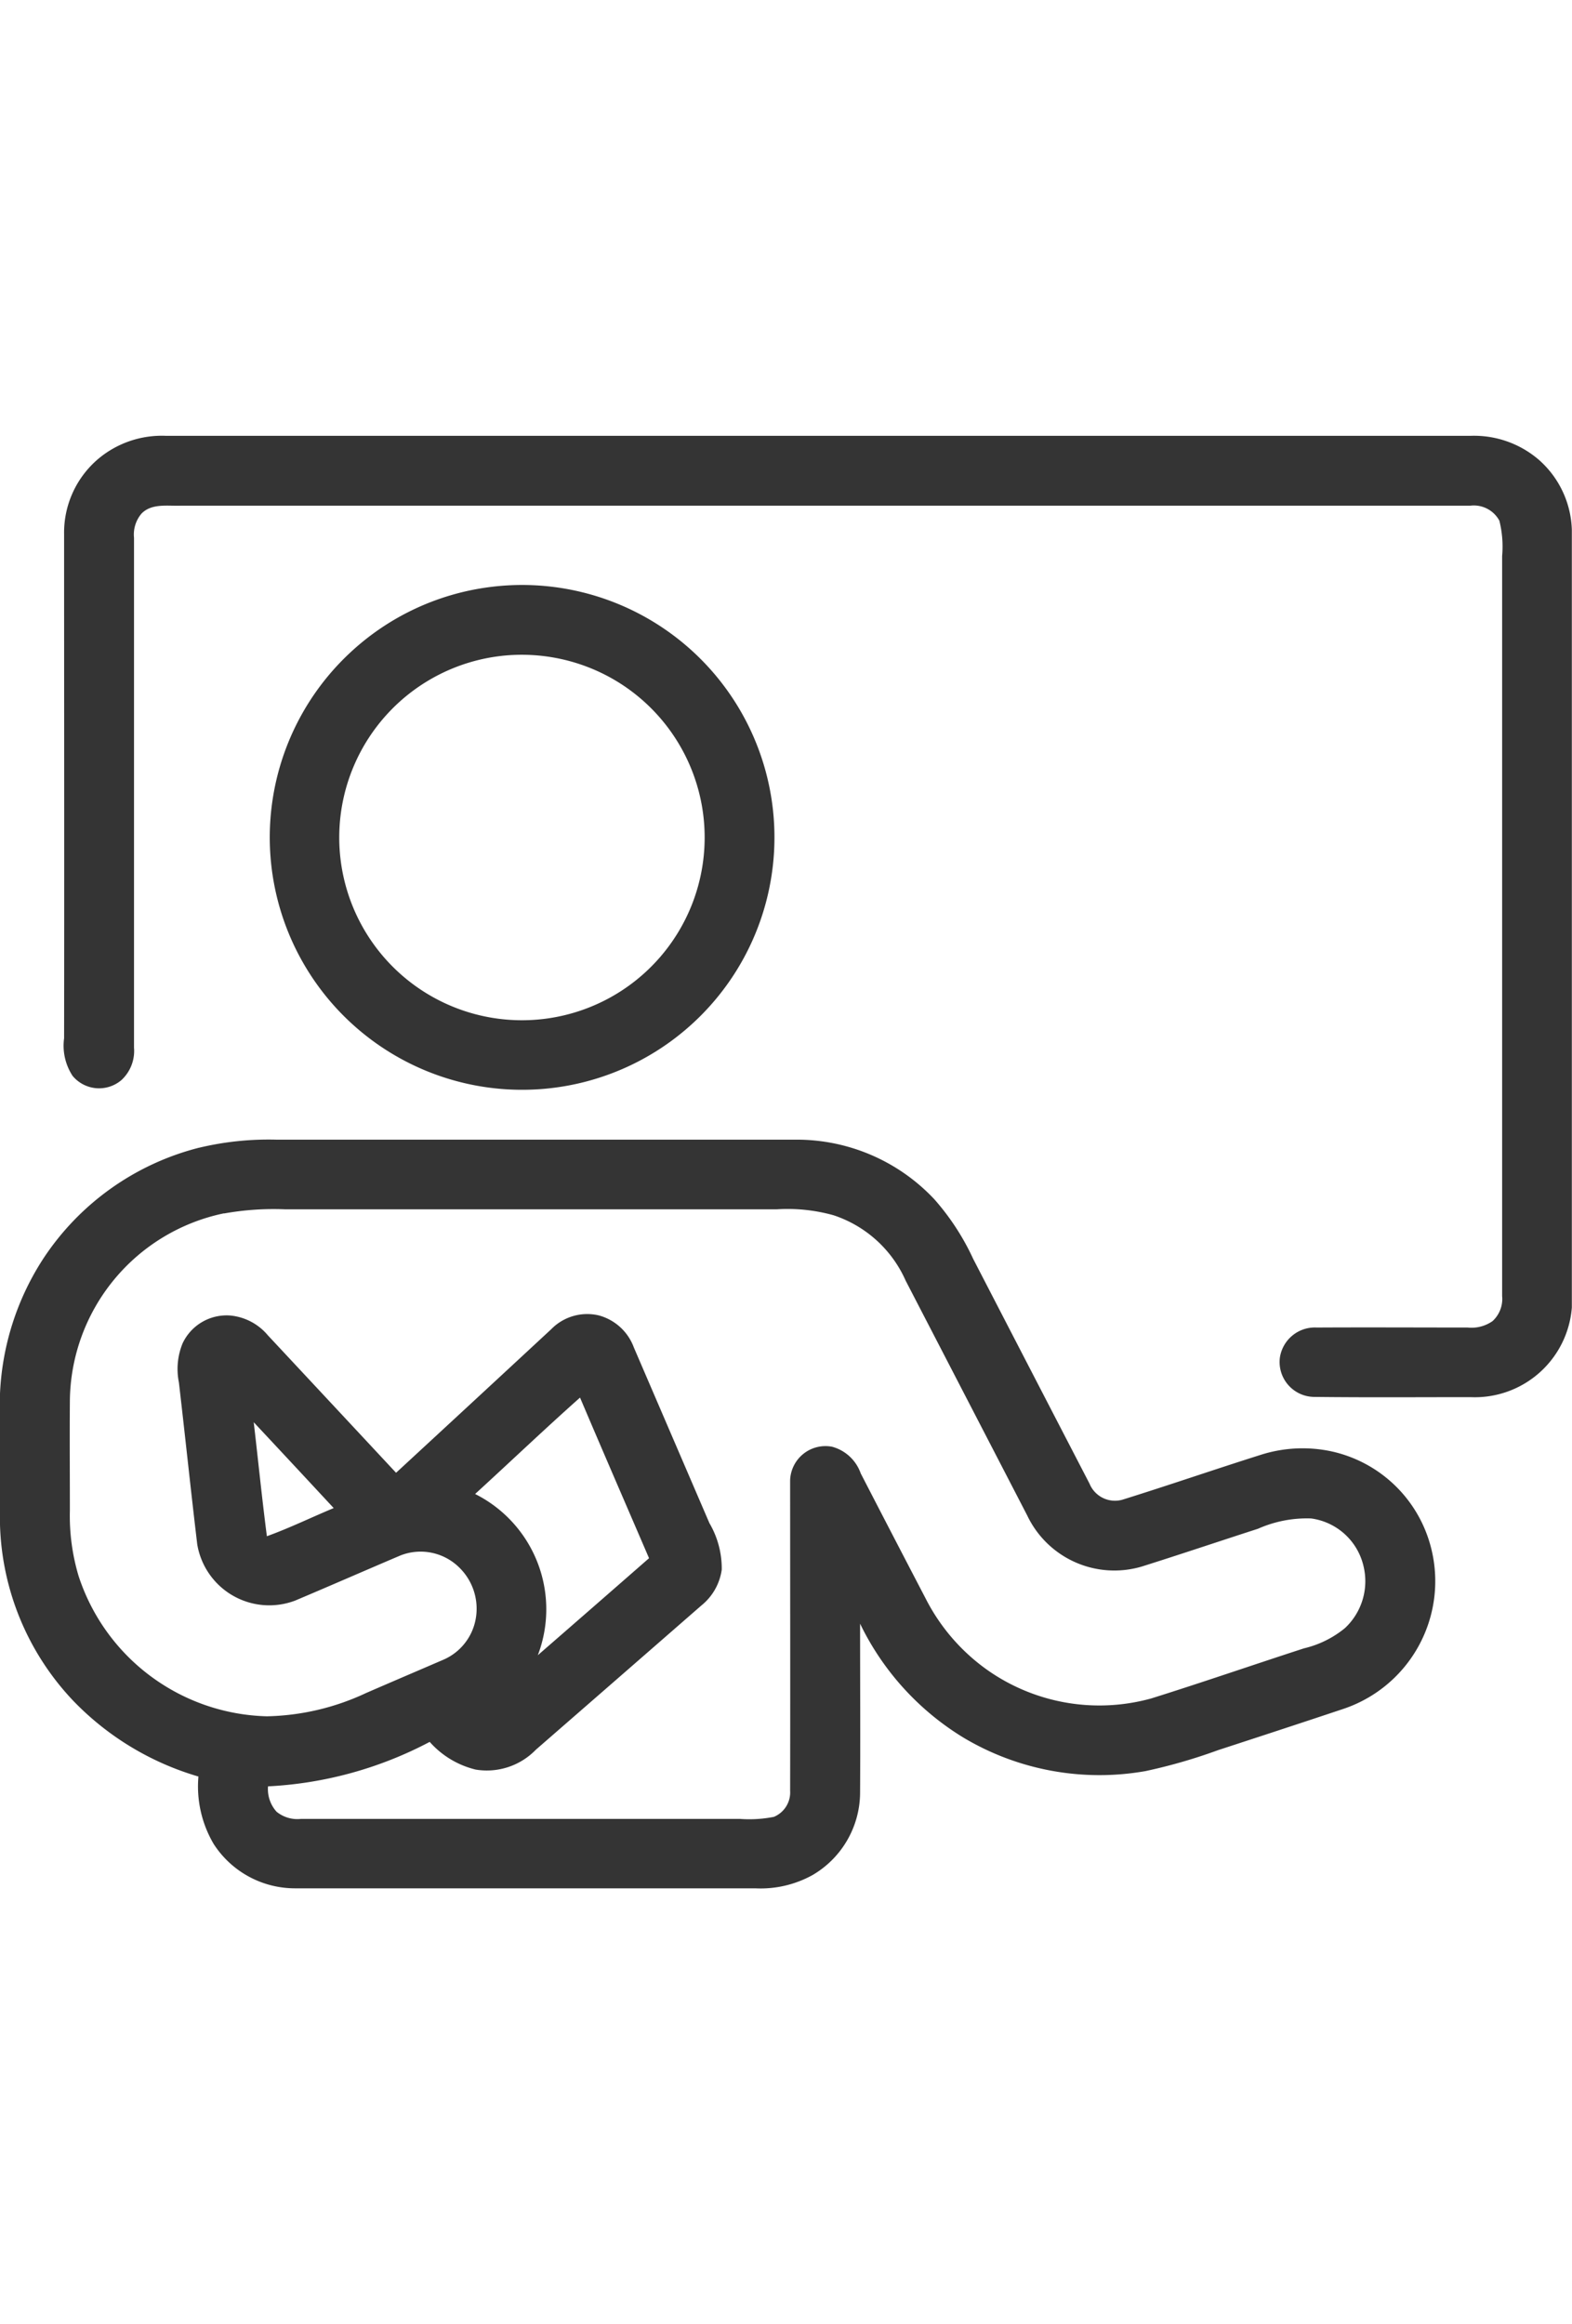 <svg xmlns="http://www.w3.org/2000/svg" width="25" viewBox="0 0 40 36.953">
    <g transform="translate(0 -19.869)">
        <path d="M21.847,20.444a2.515,2.515,0,0,1,1.705-.574h33.2a2.528,2.528,0,0,1,1.739.612,2.472,2.472,0,0,1,.837,1.777V42.045a2.476,2.476,0,0,1-2.58,2.28c-1.327,0-2.655.01-3.981-.006a.888.888,0,0,1-.868-1,.9.9,0,0,1,.938-.765c1.28-.007,2.559,0,3.839,0a.935.935,0,0,0,.634-.163.763.763,0,0,0,.244-.637q0-9.413,0-18.825a2.722,2.722,0,0,0-.07-.9.739.739,0,0,0-.738-.382q-16.406,0-32.812,0c-.334.013-.74-.066-1,.2a.821.821,0,0,0-.192.617q0,6.485,0,12.97a1.008,1.008,0,0,1-.319.824.876.876,0,0,1-1.244-.106,1.4,1.4,0,0,1-.216-.957c.006-4.271,0-8.543,0-12.814A2.46,2.46,0,0,1,21.847,20.444Z" transform="translate(-19.332 0)" fill="#343434"></path>
        <path d="M93.4,68.528a6.421,6.421,0,1,1-3.5,1.648,6.4,6.4,0,0,1,3.5-1.648m.337,1.746a4.649,4.649,0,1,0,2.852.6A4.668,4.668,0,0,0,93.736,70.274Z" transform="translate(-80.973 -44.806)" fill="#343434"></path>
        <path d="M5.067,249.254a7.594,7.594,0,0,1,1.966-.205q6.6,0,13.2,0a4.8,4.8,0,0,1,3.544,1.519,6.226,6.226,0,0,1,.987,1.516q1.478,2.858,2.959,5.715a.7.7,0,0,0,.834.41c1.184-.369,2.357-.775,3.541-1.148a3.5,3.5,0,0,1,1.775-.084,3.355,3.355,0,0,1,2.309,1.818,3.427,3.427,0,0,1-2.013,4.739c-1.057.353-2.117.7-3.175,1.045a13.811,13.811,0,0,1-1.847.533,6.754,6.754,0,0,1-4.614-.841,6.921,6.921,0,0,1-2.648-2.909c0,1.441.009,2.882,0,4.323a2.44,2.44,0,0,1-1.21,2.072,2.728,2.728,0,0,1-1.455.337c-3.905,0-7.812,0-11.717,0a2.462,2.462,0,0,1-2.066-1.128,2.885,2.885,0,0,1-.388-1.716,7.241,7.241,0,0,1-3.172-1.913A6.789,6.789,0,0,1,0,258.843v-3.334a6.845,6.845,0,0,1,1.092-3.419,6.727,6.727,0,0,1,3.975-2.837m.632,1.67a4.92,4.92,0,0,0-3.921,4.764c-.007.935,0,1.87,0,2.8A5.343,5.343,0,0,0,2,260.15a5.178,5.178,0,0,0,4.792,3.568,6.222,6.222,0,0,0,2.52-.591c.653-.284,1.308-.563,1.962-.845a1.4,1.4,0,0,0,.832-1.05,1.462,1.462,0,0,0-.416-1.295,1.4,1.4,0,0,0-1.5-.311c-.894.38-1.784.77-2.679,1.148a1.858,1.858,0,0,1-2.492-1.43c-.164-1.373-.307-2.747-.467-4.12a1.722,1.722,0,0,1,.094-.993,1.237,1.237,0,0,1,1.22-.708,1.419,1.419,0,0,1,.947.5q1.632,1.748,3.265,3.5,1.976-1.823,3.948-3.652a1.28,1.28,0,0,1,1.216-.35,1.316,1.316,0,0,1,.886.813l1.923,4.469a2.286,2.286,0,0,1,.314,1.184,1.425,1.425,0,0,1-.515.909q-2.107,1.838-4.216,3.673a1.737,1.737,0,0,1-1.528.505,2.28,2.28,0,0,1-1.172-.705A9.863,9.863,0,0,1,6.82,265.5a.858.858,0,0,0,.218.646.836.836,0,0,0,.619.182q5.584,0,11.17,0a3.235,3.235,0,0,0,.865-.052.674.674,0,0,0,.413-.666c.005-2.633,0-5.265,0-7.9a.9.9,0,0,1,1.066-.85,1.067,1.067,0,0,1,.73.678q.823,1.594,1.652,3.183a5.008,5.008,0,0,0,1.605,1.843,4.95,4.95,0,0,0,4.134.7c1.3-.407,2.591-.854,3.889-1.275a2.571,2.571,0,0,0,1.042-.515,1.631,1.631,0,0,0,.471-1.58,1.586,1.586,0,0,0-1.332-1.209,3.069,3.069,0,0,0-1.352.262c-.985.318-1.966.649-2.953.96a2.455,2.455,0,0,1-2.92-1.3q-1.545-2.985-3.091-5.969a3.053,3.053,0,0,0-1.836-1.666,4.346,4.346,0,0,0-1.448-.151H7.261a7.159,7.159,0,0,0-1.562.106m6.393,7.137a3.28,3.28,0,0,1,1.593,4.1q1.417-1.232,2.83-2.468c-.586-1.362-1.177-2.722-1.756-4.086-.9.8-1.776,1.636-2.667,2.45m-5.636-1.823c.113.965.209,1.932.335,2.9.579-.209,1.133-.48,1.7-.716Q7.475,257.326,6.456,256.237Z" transform="translate(0 -211.274)" fill="#343434"></path>
    </g>
</svg>